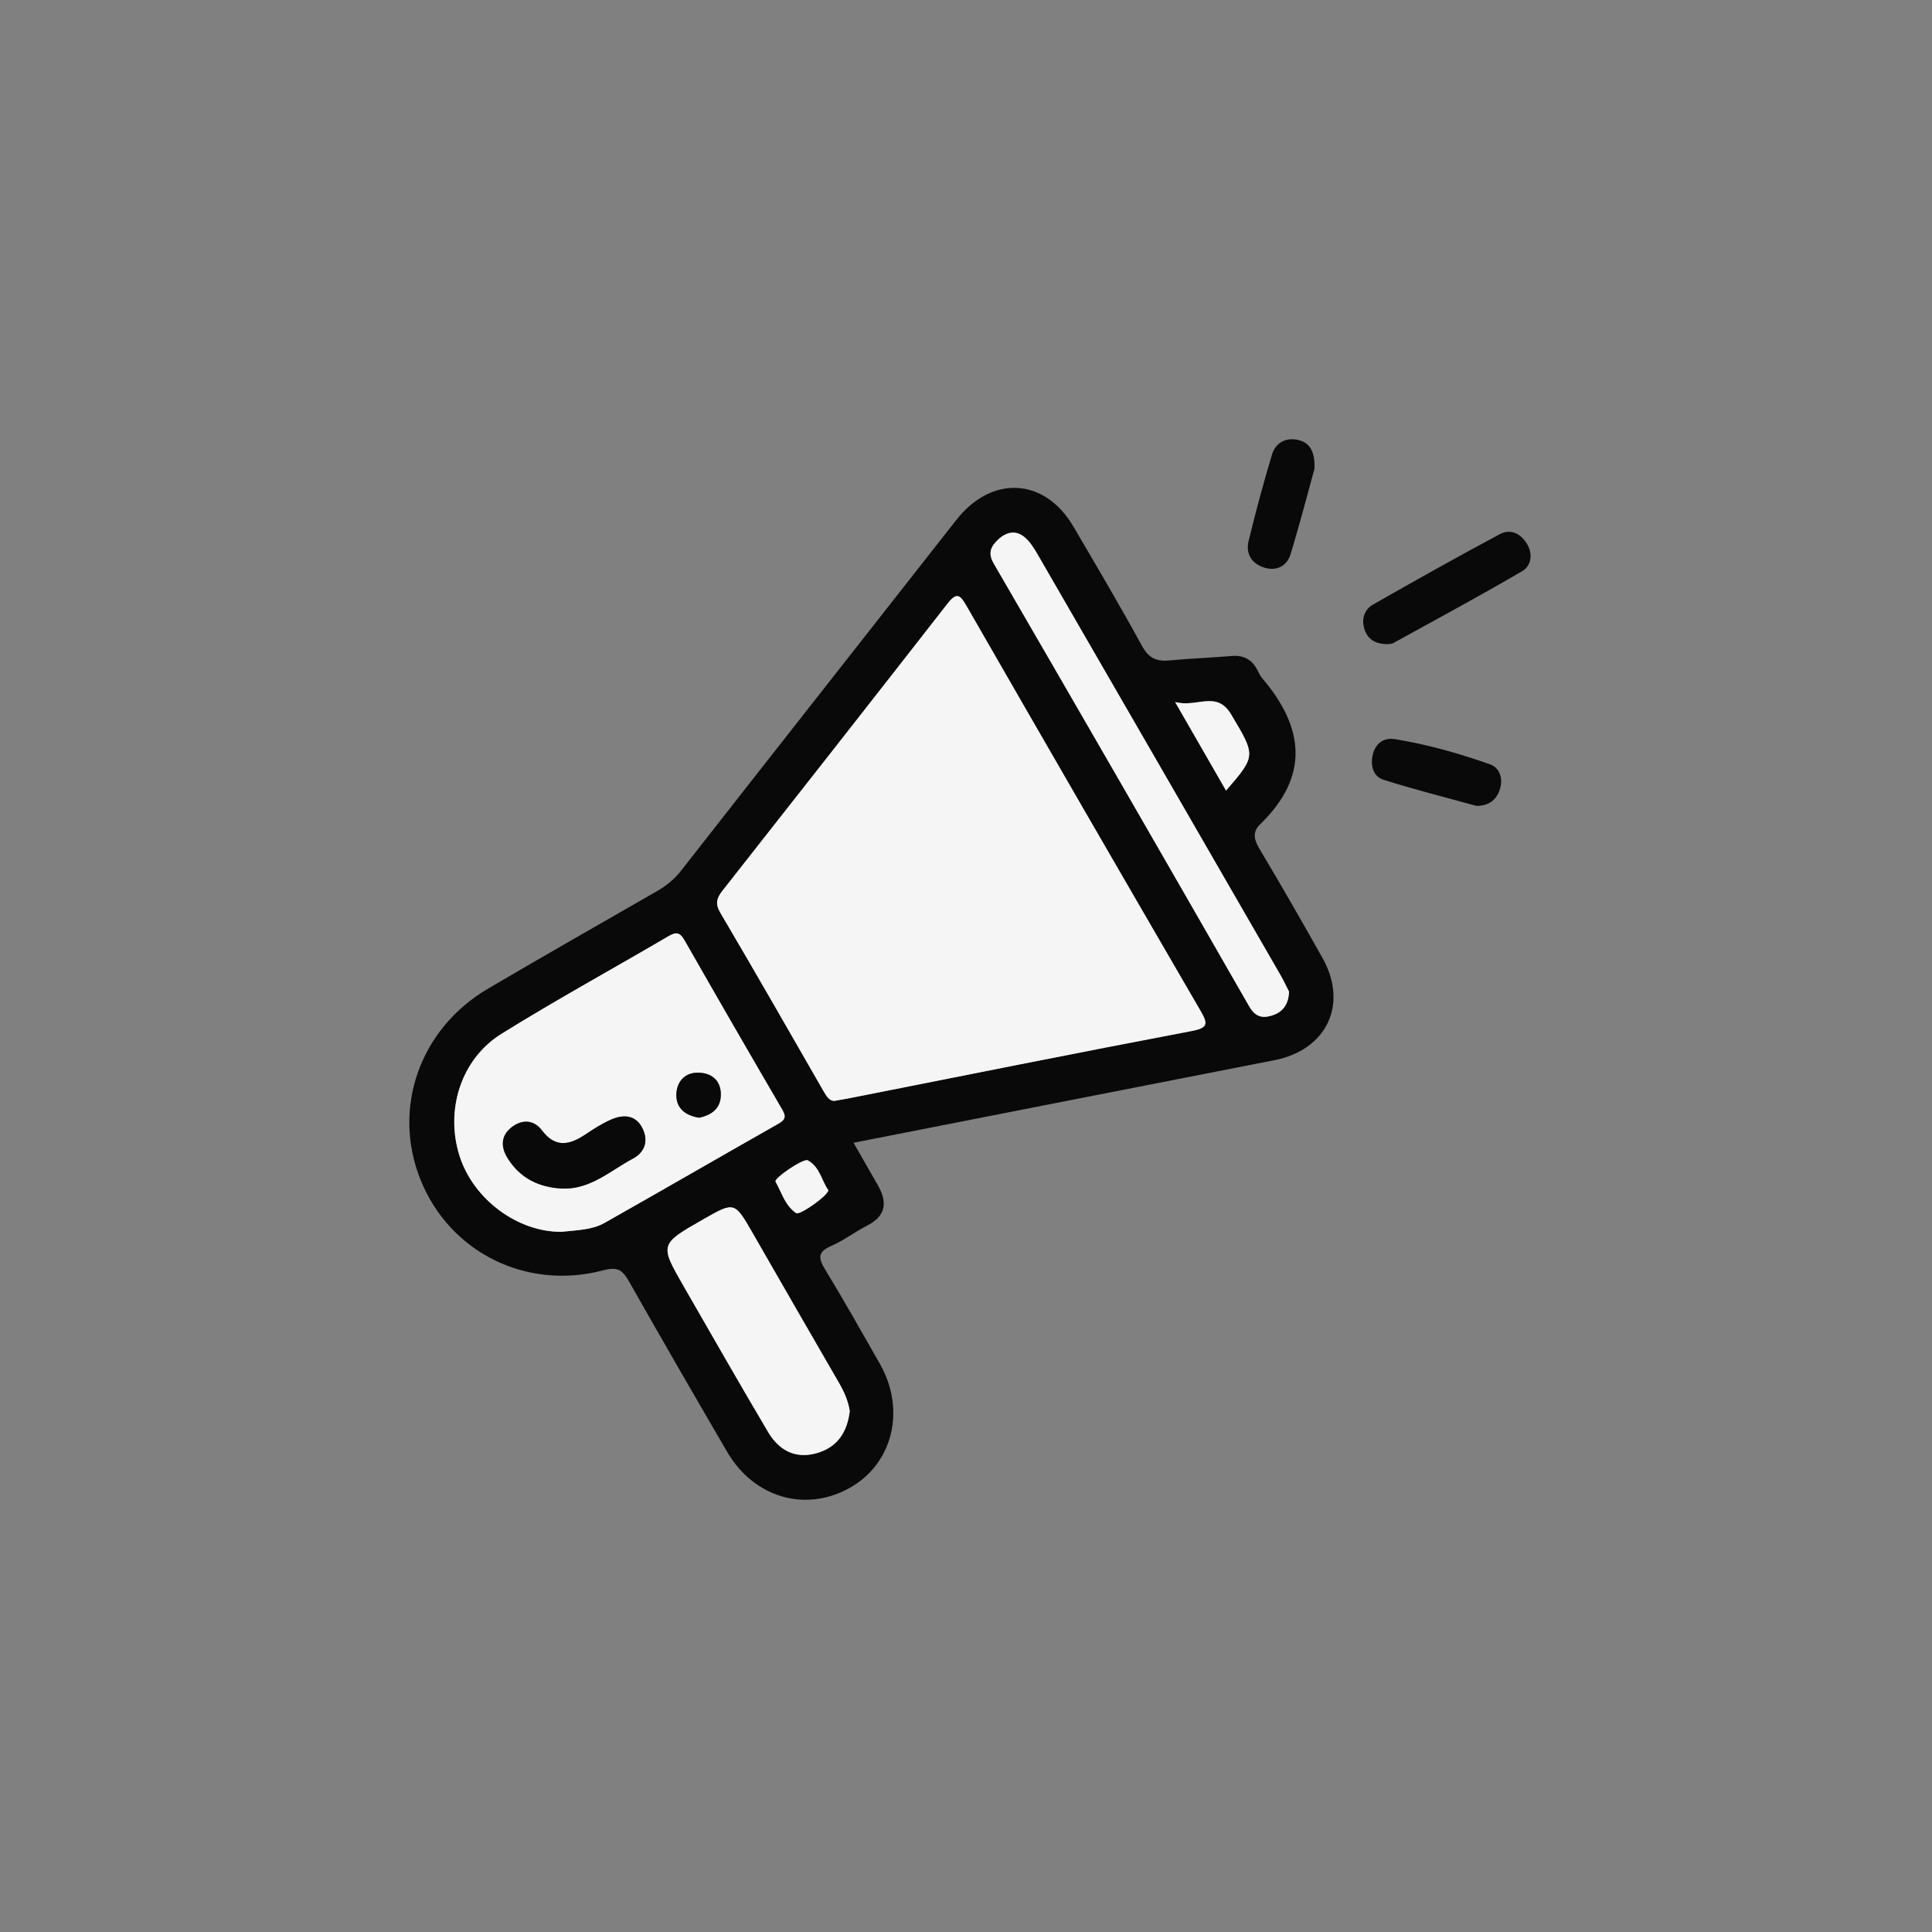 <?xml version="1.0" encoding="utf-8"?>
<!-- Generator: Adobe Illustrator 16.0.3, SVG Export Plug-In . SVG Version: 6.00 Build 0)  -->
<!DOCTYPE svg PUBLIC "-//W3C//DTD SVG 1.1 Tiny//EN" "http://www.w3.org/Graphics/SVG/1.1/DTD/svg11-tiny.dtd">
<svg version="1.1" baseProfile="tiny" id="Layer_1" xmlns="http://www.w3.org/2000/svg" xmlns:xlink="http://www.w3.org/1999/xlink"
	 x="0px" y="0px"  viewBox="0 0 1000 1000" xml:space="preserve">
<rect x="0" y="0" width="1000" height="1000" fill="#808080" stroke="none"/>
<g>
	<path display="none" fill-rule="evenodd" fill="#F6F5F5" d="M2.39,555.021c0-35.886,0-71.771,0-107.656
		c4.225-0.468,4.484-3.457,4.83-6.879c5.185-51.414,19.549-100.437,41.25-147.058c32.64-70.12,78.704-129.985,139.214-178.794
		c69.586-56.13,148.068-91.362,236.301-105.689c6.739-1.094,16.374,2.782,20.988-6.555c37.479,0,74.96,0,112.439,0
		c0.404,3.375,2.455,4.496,5.69,4.782c40.2,3.544,78.597,14.407,116.303,28.335c56.603,20.911,107.262,51.946,152.104,91.853
		c52.525,46.743,94.781,101.587,123.901,166.106c19.72,43.693,32.851,89.132,40.429,136.47c1.276,7.975-3.452,18.646,6.549,24.606
		c0,31.1,0,62.201,0,93.301c-5.071,0.636-4.763,4.45-4.78,8.078c-0.064,14.346-3.429,28.27-6.161,42.182
		c-10.637,54.151-29.376,105.361-57.248,153.128c-30.081,51.56-67.832,96.738-113.769,134.781
		c-37.147,30.762-77.773,56.188-122.442,74.793c-45.98,19.15-93.509,32.326-143.266,36.788c-3.777,0.339-8.396-1.094-9.271,4.796
		c-29.506,0-59.011,0-88.517,0c-0.481-4.213-3.418-4.901-6.89-4.767c-14.021,0.544-27.671-2.795-41.126-5.525
		c-85.172-17.281-161.868-52.377-228.436-109.145c-52.733-44.969-95.347-97.826-125.919-159.802
		c-22.547-45.71-38.036-93.986-45.694-144.732C7.734,570.895,12.164,560.549,2.39,555.021z M441.787,591.489
		c73.542-14.433,145.642-28.625,217.764-42.712c27.147-5.302,38.467-28.903,24.974-52.915
		c-10.511-18.705-21.181-37.325-32.18-55.744c-2.947-4.937-4.679-9.016-0.003-13.561c25.485-24.77,22.74-49.931,1.078-75.39
		c-1.016-1.195-1.774-2.649-2.472-4.072c-2.766-5.649-7.134-8.081-13.487-7.547c-10.7,0.901-21.446,1.282-32.135,2.29
		c-6.572,0.621-10.715-1.105-14.172-7.417c-11.448-20.9-23.559-41.442-35.644-61.986c-14.878-25.29-42.256-26.617-60.518-3.319
		c-47.395,60.468-94.958,120.804-142.292,181.318c-3.546,4.533-7.629,7.934-12.501,10.735c-29.268,16.826-58.62,33.511-87.715,50.63
		c-35.338,20.793-49.662,61.986-34.807,98.89c15.058,37.408,54.643,57.419,94.665,46.795c7.813-2.074,10.134,0.296,13.445,6.155
		c16.617,29.398,33.559,58.615,50.557,87.797c13.874,23.815,40.589,31.554,63.534,18.647c22.33-12.56,29.088-40.418,15.488-64.26
		c-9.254-16.225-18.403-32.519-28.117-48.466c-3.551-5.83-4.419-9.265,2.96-12.449c6.513-2.81,12.279-7.302,18.63-10.554
		c9.676-4.954,10.62-11.948,5.634-20.705C450.566,606.788,446.629,599.943,441.787,591.489z M718.044,333.402
		c0.27-0.049,2.036,0.047,3.353-0.678c22.25-12.237,44.604-24.303,66.519-37.119c4.573-2.675,5.63-8.625,2.569-13.899
		c-3.226-5.562-8.633-8.177-14.167-5.23c-22.059,11.753-43.84,24.038-65.57,36.395c-4.583,2.605-6.09,7.488-4.596,12.499
		C707.628,330.322,711.193,333.386,718.044,333.402z M680.361,242.686c0.36-9.36-2.629-13.8-8.896-15.066
		c-6.276-1.268-11.32,1.817-13.097,7.71c-4.456,14.792-8.472,29.733-12.104,44.748c-1.626,6.723,1.816,11.866,8.367,13.791
		c6.206,1.825,11.493-0.917,13.346-6.963C672.732,271.382,676.777,255.642,680.361,242.686z M764.196,417.128
		c6.17-0.009,10.163-2.8,12.053-8.318c1.93-5.634,0.101-11.394-4.994-13.185c-16.038-5.64-32.442-10.353-49.281-13.047
		c-5.777-0.924-10.033,2.186-11.426,8.047c-1.33,5.599,0.173,11.278,5.634,13.012C732.02,408.664,748.169,412.703,764.196,417.128z"
		/>
	<path display="none" fill-rule="evenodd" fill="#FFFFFF" d="M545.452,1002.39c0.875-5.89,5.494-4.457,9.271-4.796
		c49.757-4.462,97.285-17.638,143.266-36.788c44.669-18.604,85.295-44.031,122.442-74.793
		c45.937-38.043,83.688-83.222,113.769-134.781c27.872-47.767,46.611-98.977,57.248-153.128c2.732-13.912,6.097-27.836,6.161-42.182
		c0.018-3.628-0.291-7.442,4.78-8.078c0,148.132-0.093,296.262,0.237,444.393c0.019,8.624-1.778,10.408-10.394,10.389
		C843.307,1002.297,694.379,1002.39,545.452,1002.39z"/>
	<path display="none" fill-rule="evenodd" fill="#FFFFFF" d="M2.39,555.021c9.773,5.527,5.344,15.873,6.479,23.397
		c7.658,50.746,23.146,99.022,45.694,144.732c30.573,61.976,73.186,114.833,125.919,159.802
		c66.568,56.768,143.264,91.863,228.436,109.145c13.456,2.73,27.105,6.069,41.126,5.525c3.472-0.135,6.409,0.554,6.89,4.767
		c-148.129,0-296.258-0.093-444.386,0.235c-8.607,0.02-10.417-1.753-10.398-10.386C2.484,846.5,2.39,700.76,2.39,555.021z"/>
	<path display="none" fill-rule="evenodd" fill="#FFFFFF" d="M1002.39,454.543c-10.001-5.96-5.272-16.631-6.549-24.606
		c-7.578-47.337-20.709-92.777-40.429-136.47c-29.12-64.52-71.376-119.364-123.901-166.106
		c-44.843-39.907-95.502-70.942-152.104-91.853C641.7,21.579,603.304,10.716,563.104,7.172c-3.235-0.286-5.286-1.408-5.69-4.782
		c145.136,0,290.271,0.087,435.407-0.231c8.193-0.019,9.819,1.607,9.801,9.801C1002.303,159.487,1002.39,307.015,1002.39,454.543z"
		/>
	<path display="none" fill-rule="evenodd" fill="#FFFFFF" d="M444.974,2.39c-4.614,9.337-14.249,5.461-20.988,6.555
		c-88.233,14.327-166.715,49.56-236.301,105.689c-60.51,48.809-106.574,108.674-139.214,178.794
		C26.769,340.05,12.405,389.073,7.22,440.487c-0.346,3.422-0.605,6.411-4.83,6.879c0-144.94,0.094-289.88-0.236-434.82
		C2.134,3.931,3.919,2.133,12.542,2.153C156.686,2.486,300.83,2.39,444.974,2.39z"/>
	<path fill-rule="evenodd" fill="#090909" d="M441.787,591.489c4.842,8.454,8.78,15.299,12.687,22.161
		c4.986,8.757,4.042,15.751-5.634,20.705c-6.351,3.252-12.117,7.744-18.63,10.554c-7.379,3.185-6.511,6.619-2.96,12.449
		c9.714,15.947,18.863,32.241,28.117,48.466c13.6,23.842,6.842,51.7-15.488,64.26c-22.944,12.906-49.66,5.168-63.534-18.647
		c-16.999-29.182-33.94-58.398-50.557-87.797c-3.312-5.859-5.633-8.229-13.445-6.155c-40.021,10.624-79.607-9.387-94.665-46.795
		c-14.855-36.903-0.531-78.097,34.807-98.89c29.096-17.12,58.448-33.804,87.715-50.63c4.873-2.801,8.955-6.202,12.501-10.735
		c47.334-60.514,94.897-120.851,142.292-181.318c18.262-23.298,45.64-21.971,60.518,3.319
		c12.085,20.544,24.195,41.085,35.644,61.986c3.457,6.312,7.6,8.037,14.172,7.417c10.688-1.008,21.435-1.389,32.135-2.29
		c6.354-0.534,10.722,1.898,13.487,7.547c0.697,1.423,1.456,2.877,2.472,4.072c21.662,25.459,24.407,50.62-1.078,75.39
		c-4.676,4.545-2.944,8.625,0.003,13.561c10.999,18.419,21.669,37.039,32.18,55.744c13.493,24.012,2.174,47.613-24.974,52.915
		C587.429,562.864,515.328,577.057,441.787,591.489z M433.011,569.604c2.712-0.469,4.288-0.707,5.849-1.016
		c59.266-11.715,118.487-23.655,177.84-34.915c8.563-1.625,8.614-3.72,4.787-10.308c-40.512-69.734-80.905-139.537-121.066-209.472
		c-3.419-5.954-5.129-7.69-10.032-1.399c-38.667,49.603-77.519,99.062-116.405,148.492c-3.011,3.829-3.936,6.729-1.098,11.538
		c17.961,30.444,35.504,61.135,53.111,91.789C427.876,567.589,429.594,570.625,433.011,569.604z M290.79,637.576
		c8.287-0.9,15.722-0.994,22.036-4.56c30.08-16.981,59.959-34.317,90.011-51.351c3.644-2.064,4.182-3.669,2.037-7.345
		c-17.01-29.146-33.889-58.368-50.609-87.681c-2.378-4.17-4.362-4.354-8.333-2.022c-28.757,16.889-58.065,32.877-86.365,50.493
		c-21.022,13.086-29.167,39.437-21.76,63.02C244.975,620.953,268.264,637.901,290.79,637.576z M667.209,513.301
		c-1.246-2.428-2.734-5.653-4.502-8.719c-41.898-72.645-83.814-145.28-125.794-217.878c-1.769-3.058-3.777-6.213-6.396-8.492
		c-4.7-4.09-9.732-2.867-13.904,1.106c-3.56,3.39-5.518,6.744-2.263,12.347c44.301,76.298,88.38,152.727,132.259,229.27
		c3.081,5.377,6.745,6.225,11.674,4.718C663.719,523.988,666.917,520.19,667.209,513.301z M439.83,730.381
		c-0.828-5.381-2.918-10.021-5.541-14.548c-14.928-25.763-29.764-51.577-44.595-77.396c-9.507-16.549-9.479-16.565-25.751-7.272
		c-22.533,12.868-22.572,12.891-9.962,34.796c14.456,25.114,28.819,50.284,43.574,75.222c5.545,9.37,13.949,14.146,25.171,10.968
		C433.645,749.058,438.579,741.005,439.83,730.381z M634.606,409.204c15.601-18.099,15.399-17.979,2.598-39.467
		c-7.517-12.618-17.751-3.274-28.972-6.387C618.027,380.379,626.271,394.711,634.606,409.204z M428.75,616.053
		c-3.456-4.795-4.382-12.065-10.635-15.451c-2.278-1.233-17.634,9.344-16.699,11.005c3.197,5.677,4.952,12.491,10.712,16.313
		C413.963,629.137,428.633,618.79,428.75,616.053z"/>
	<path fill-rule="evenodd" fill="#090909" d="M718.044,333.402c-6.851-0.016-10.416-3.081-11.893-8.032
		c-1.494-5.011,0.013-9.894,4.596-12.499c21.73-12.356,43.512-24.642,65.57-36.395c5.534-2.947,10.941-0.332,14.167,5.23
		c3.061,5.274,2.004,11.225-2.569,13.899c-21.914,12.816-44.269,24.881-66.519,37.119
		C720.08,333.449,718.313,333.354,718.044,333.402z"/>
	<path fill-rule="evenodd" fill="#090909" d="M680.361,242.686c-3.584,12.956-7.629,28.696-12.384,44.22
		c-1.853,6.046-7.14,8.788-13.346,6.963c-6.551-1.925-9.993-7.068-8.367-13.791c3.632-15.015,7.647-29.956,12.104-44.748
		c1.776-5.893,6.82-8.978,13.097-7.71C677.732,228.886,680.722,233.326,680.361,242.686z"/>
	<path fill-rule="evenodd" fill="#090909" d="M764.196,417.128c-16.027-4.426-32.177-8.464-48.015-13.491
		c-5.461-1.733-6.964-7.413-5.634-13.012c1.393-5.862,5.648-8.971,11.426-8.047c16.839,2.694,33.243,7.407,49.281,13.047
		c5.095,1.791,6.924,7.551,4.994,13.185C774.359,414.329,770.366,417.119,764.196,417.128z"/>
	<path fill-rule="evenodd" fill="#F6F5F5" d="M433.011,569.604c-3.417,1.021-5.134-2.016-7.015-5.291
		c-17.606-30.653-35.149-61.345-53.111-91.789c-2.837-4.808-1.913-7.708,1.098-11.538c38.886-49.431,77.737-98.89,116.405-148.492
		c4.903-6.291,6.613-4.555,10.032,1.399c40.161,69.935,80.555,139.737,121.066,209.472c3.827,6.588,3.776,8.683-4.787,10.308
		c-59.353,11.26-118.574,23.2-177.84,34.915C437.299,568.897,435.723,569.136,433.011,569.604z"/>
	<path fill-rule="evenodd" fill="#F6F5F5" d="M290.79,637.576c-22.526,0.325-45.815-16.623-52.983-39.445
		c-7.407-23.583,0.738-49.934,21.76-63.02c28.299-17.615,57.608-33.604,86.365-50.493c3.971-2.332,5.954-2.148,8.333,2.022
		c16.721,29.313,33.599,58.535,50.609,87.681c2.145,3.676,1.606,5.28-2.037,7.345c-30.051,17.033-59.931,34.369-90.011,51.351
		C306.512,636.582,299.077,636.676,290.79,637.576z M290.79,615.194c14.729,0.646,25.061-9.255,36.819-15.507
		c6.58-3.499,8.182-9.859,4.566-16.362c-3.551-6.389-9.776-6.449-15.7-3.908c-4.709,2.02-9.115,4.867-13.397,7.732
		c-8.206,5.491-15.537,7.254-22.607-2.117c-4.276-5.671-10.543-5.688-15.861-1.399c-5.454,4.397-5.46,10.148-1.773,16
		C269.335,609.941,278.955,614.546,290.79,615.194z M361.96,578.538c5.658-1.258,10.794-4.177,11.131-11.262
		c0.368-7.753-4.502-11.976-11.742-12.07c-6.975-0.09-11.168,4.811-11.272,11.446C349.971,573.428,354.46,577.383,361.96,578.538z"
		/>
	<path fill-rule="evenodd" fill="#F6F5F5" d="M667.209,513.301c-0.292,6.89-3.49,10.688-8.926,12.352
		c-4.929,1.507-8.593,0.659-11.674-4.718c-43.879-76.543-87.958-152.972-132.259-229.27c-3.255-5.604-1.297-8.958,2.263-12.347
		c4.172-3.973,9.204-5.196,13.904-1.106c2.618,2.279,4.627,5.434,6.396,8.492c41.979,72.599,83.896,145.233,125.794,217.878
		C664.475,507.647,665.963,510.873,667.209,513.301z"/>
	<path fill-rule="evenodd" fill="#F6F5F5" d="M439.83,730.381c-1.251,10.624-6.185,18.677-17.104,21.77
		c-11.222,3.178-19.625-1.598-25.171-10.968c-14.755-24.938-29.118-50.107-43.574-75.222c-12.61-21.905-12.571-21.928,9.962-34.796
		c16.272-9.293,16.244-9.276,25.751,7.272c14.831,25.818,29.667,51.633,44.595,77.396C436.912,720.359,439.002,725,439.83,730.381z"
		/>
	<path fill-rule="evenodd" fill="#F6F5F5" d="M634.606,409.204c-8.336-14.493-16.579-28.825-26.374-45.854
		c11.221,3.113,21.455-6.231,28.972,6.387C650.006,391.225,650.207,391.105,634.606,409.204z"/>
	<path fill-rule="evenodd" fill="#F6F5F5" d="M428.75,616.053c-0.117,2.737-14.788,13.084-16.622,11.867
		c-5.76-3.822-7.515-10.637-10.712-16.313c-0.936-1.661,14.421-12.238,16.699-11.005
		C424.369,603.987,425.295,611.258,428.75,616.053z"/>
	<path fill-rule="evenodd" fill="#090909" d="M290.79,615.194c-11.835-0.648-21.455-5.253-27.953-15.562
		c-3.687-5.852-3.681-11.603,1.773-16c5.317-4.289,11.584-4.271,15.861,1.399c7.07,9.371,14.401,7.608,22.607,2.117
		c4.283-2.865,8.688-5.713,13.397-7.732c5.924-2.541,12.148-2.48,15.7,3.908c3.615,6.503,2.014,12.863-4.566,16.362
		C315.851,605.939,305.519,615.84,290.79,615.194z"/>
	<path fill-rule="evenodd" fill="#090909" d="M361.96,578.538c-7.5-1.155-11.989-5.11-11.884-11.886
		c0.104-6.636,4.298-11.536,11.272-11.446c7.24,0.095,12.11,4.317,11.742,12.07C372.754,574.361,367.618,577.28,361.96,578.538z"/>
</g>
</svg>
